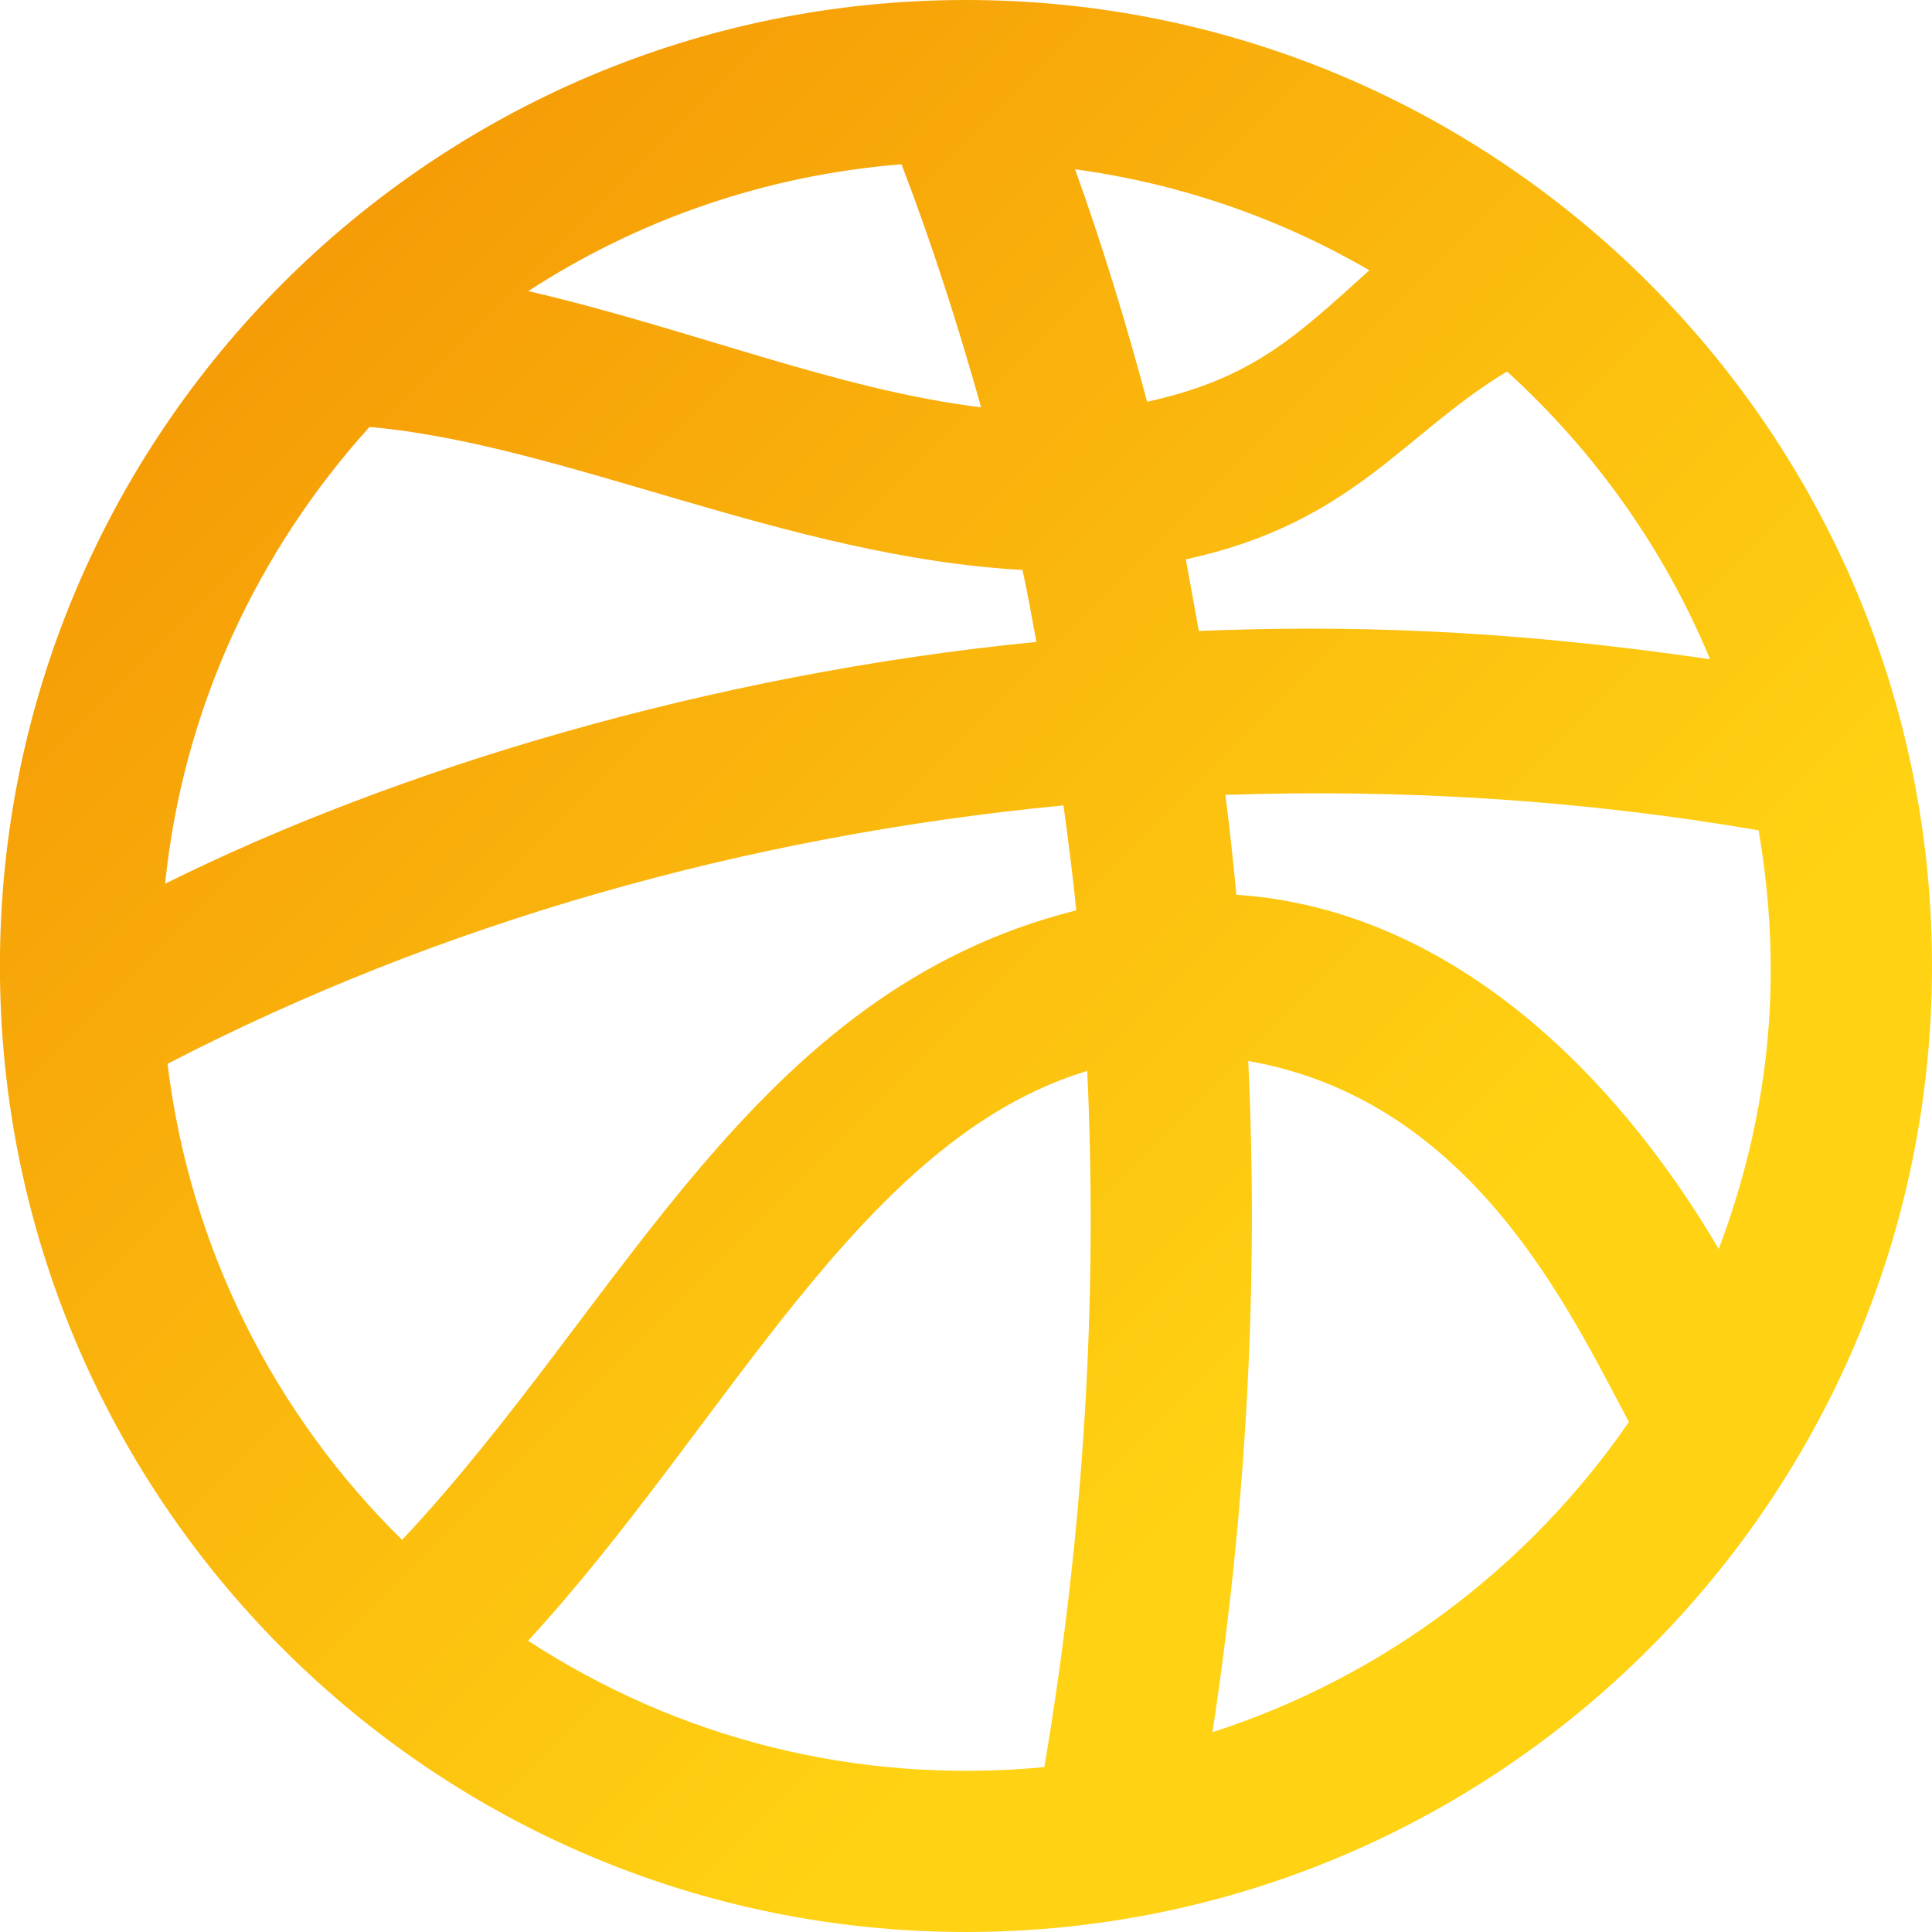 <svg width="24" height="24" xmlns="http://www.w3.org/2000/svg" fill-rule="evenodd" clip-rule="evenodd" fill="#fff">
    <defs>
      <linearGradient id="gradient" gradientTransform="rotate(45)">
        <stop offset="0%" stop-color="#f38f03" />
        <stop offset="100%" stop-color="#ffd213" />
      </linearGradient>
    </defs>
    <path d="M15.062 21.518c.426-2.809.573-5.6.444-8.338 2.788.488 3.993 3.112 4.729 4.484-1.239 1.799-3.052 3.17-5.173 3.854m-8.502-1.136c2.47-2.684 4.118-6.227 6.946-7.078.132 2.833-.04 5.73-.533 8.648-2.354.221-4.56-.364-6.413-1.57m-4.479-7.167c3.397-1.758 7.199-2.832 11.13-3.21.059.433.115.867.159 1.304-4.026 1.006-5.615 4.88-8.375 7.82-1.575-1.547-2.634-3.61-2.914-5.914m2.509-7.911c2.405.211 5.2 1.617 8.112 1.776.065.296.116.596.173.894-4.045.398-7.957 1.579-10.824 3.004.222-2.175 1.15-4.137 2.539-5.674m8.765-3.201c1.318.18 2.553.613 3.656 1.255-.898.805-1.432 1.341-2.761 1.633-.261-.978-.555-1.942-.895-2.888m-2.156-.062c.378.986.701 1.996.989 3.019-1.799-.22-3.579-.967-5.625-1.444 1.355-.881 2.935-1.44 4.636-1.575m10.044 6.149c-2.579-.38-4.559-.423-6.351-.352l-.161-.889c2.079-.453 2.698-1.557 3.99-2.334 1.083.986 1.953 2.2 2.522 3.575m-6.021 1.684c2.198-.073 4.42.06 6.624.441.291 1.705.178 3.412-.495 5.201-1.313-2.234-3.378-4.226-5.992-4.401-.041-.415-.083-.829-.137-1.241m-3.223-9.874c-6.623 0-12 5.377-12 12s5.377 12 12 12c6.624 0 12.001-5.377 12.001-12s-5.377-12-12.001-12" fill="url(#gradient)" />
  </svg>
  